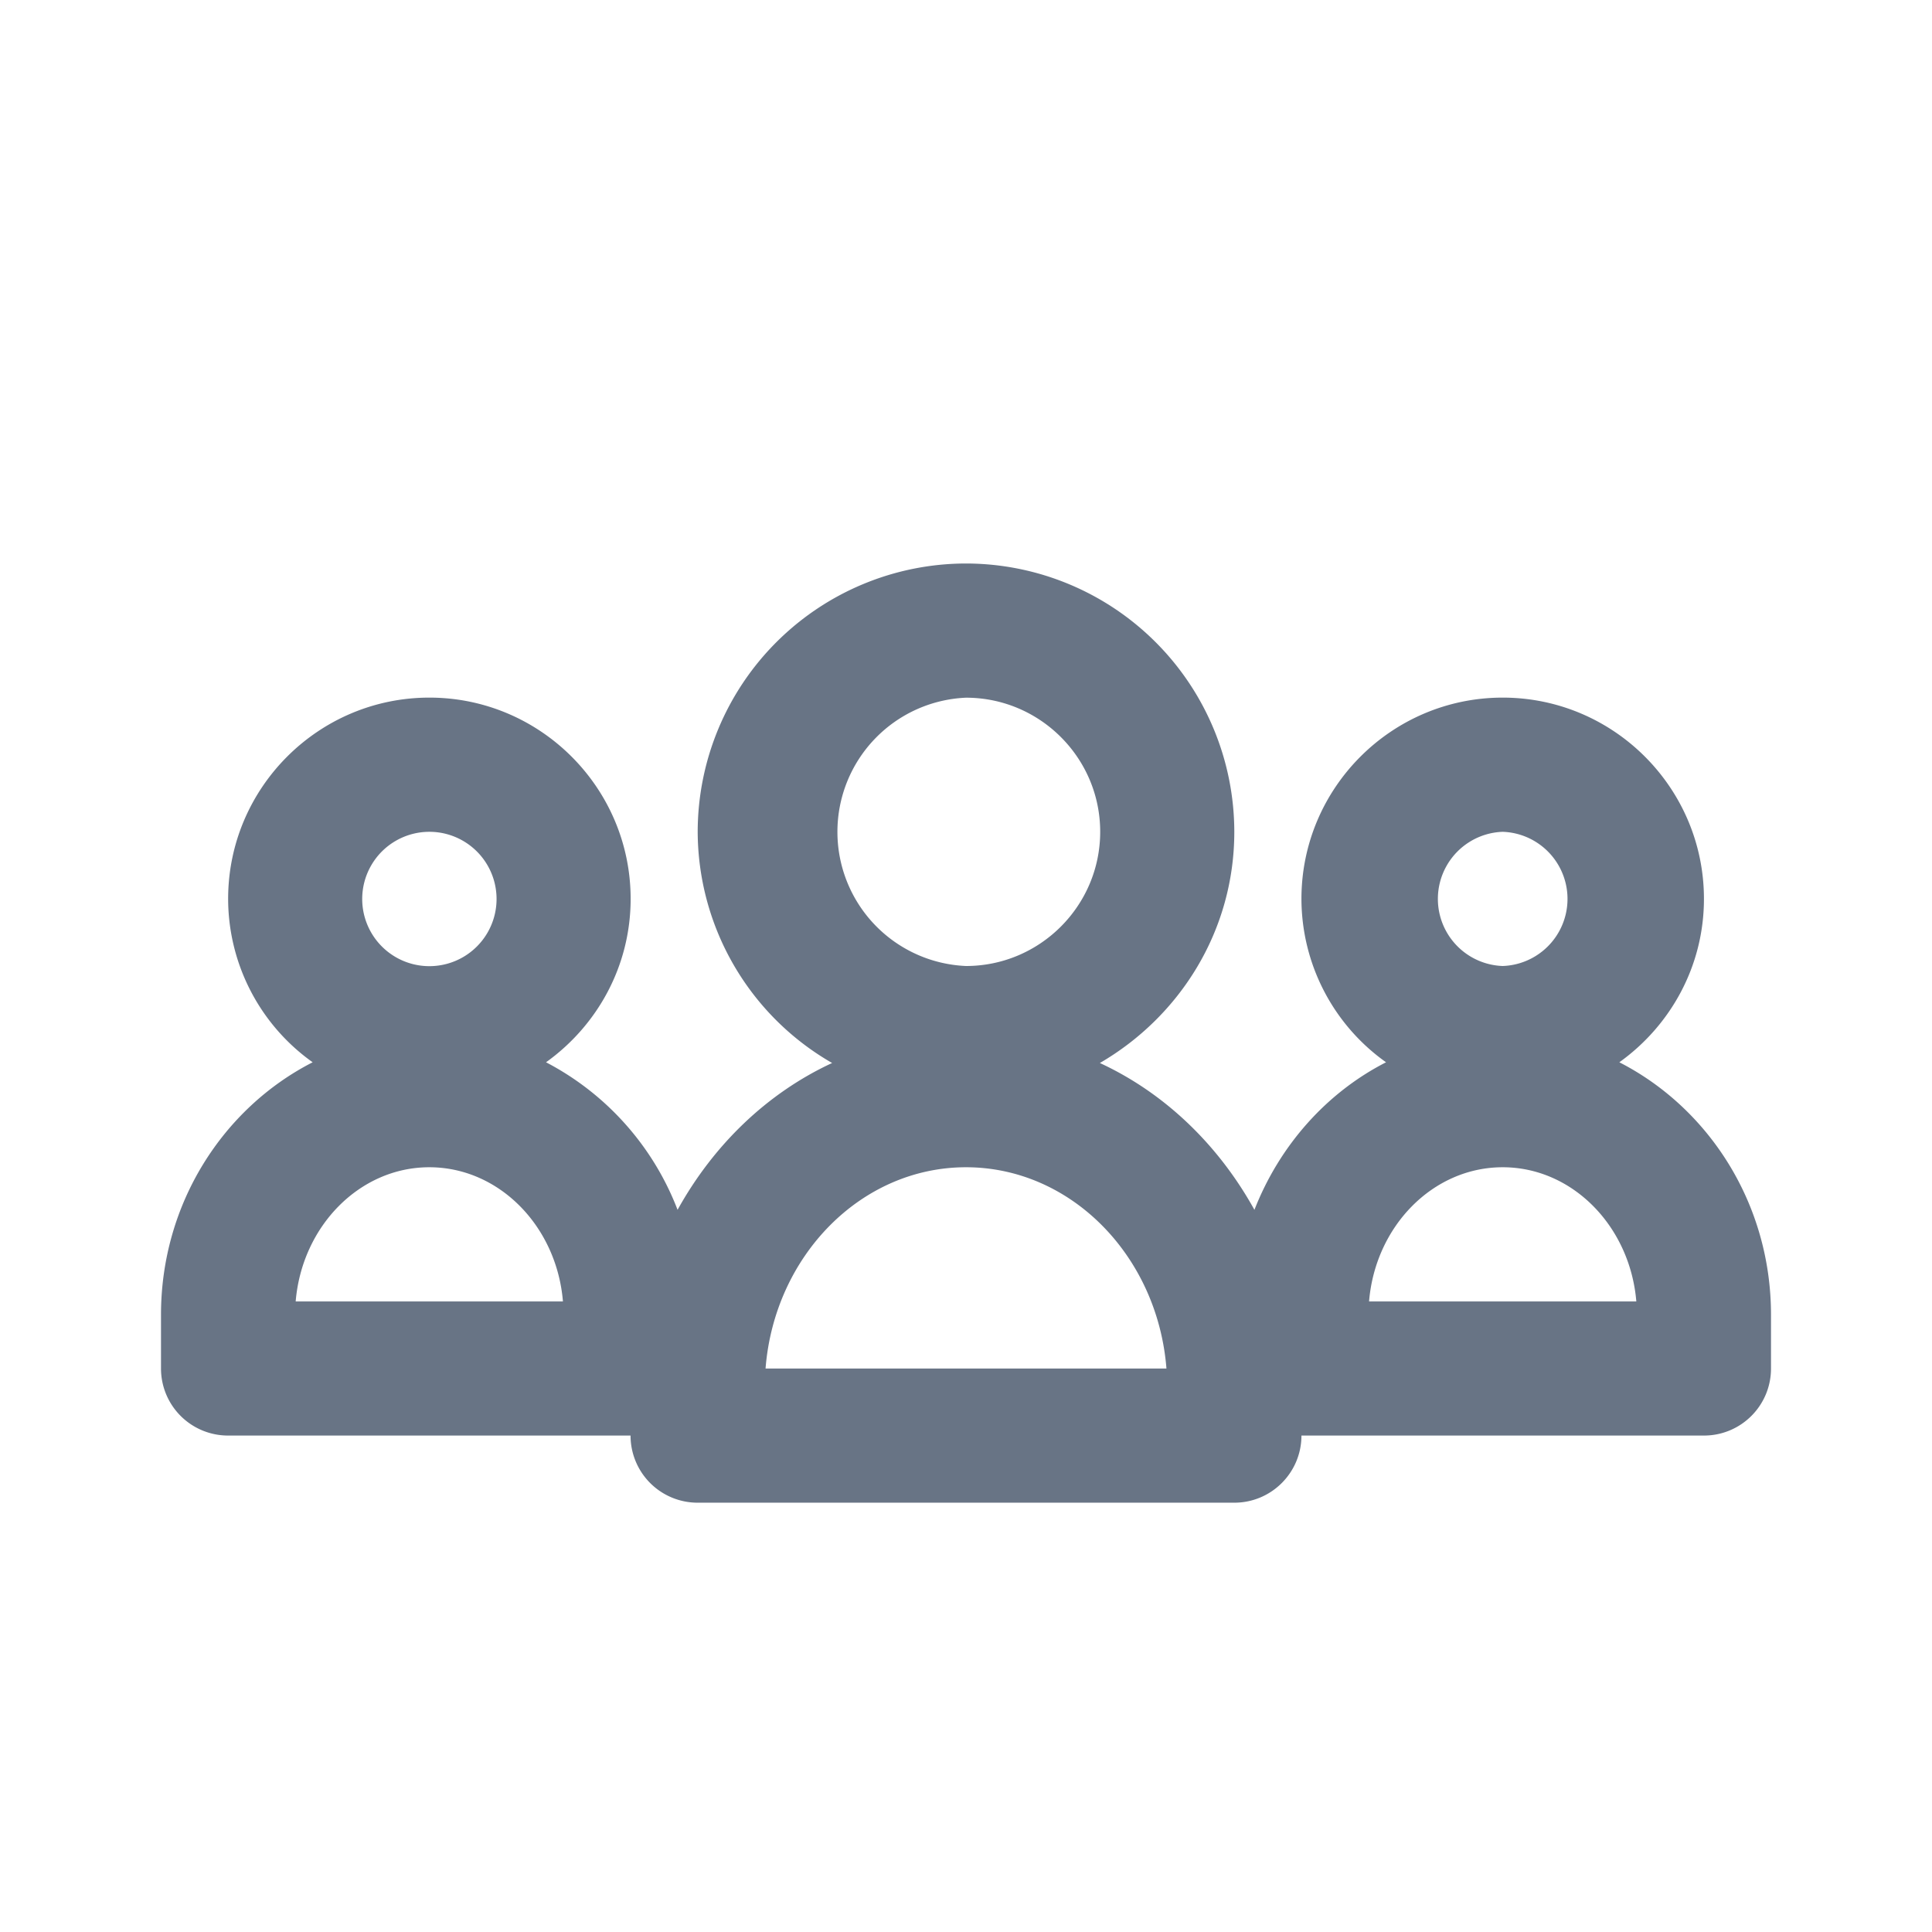 <svg xmlns="http://www.w3.org/2000/svg" fill="none" viewBox="0 0 24 24"><path fill="#687485" fill-rule="evenodd" d="M22 16.333V17c0 .46-.372.833-.833.833h-5c0 .46-.373.834-.834.834H8.667a.833.833 0 0 1-.834-.834h-5A.833.833 0 0 1 2 17v-.667c0-1.382.773-2.569 1.884-3.137a2.494 2.494 0 0 1-1.05-2.03c0-1.378 1.121-2.5 2.5-2.5 1.378 0 2.5 1.122 2.5 2.5 0 .838-.417 1.576-1.051 2.03a3.468 3.468 0 0 1 1.634 1.833c.444-.802 1.108-1.448 1.92-1.824a3.324 3.324 0 0 1-1.67-2.872A3.337 3.337 0 0 1 12 7a3.337 3.337 0 0 1 3.333 3.333c0 1.23-.676 2.294-1.67 2.872.812.376 1.476 1.022 1.92 1.824.313-.8.895-1.455 1.635-1.833a2.494 2.494 0 0 1-1.051-2.03c0-1.378 1.121-2.5 2.5-2.5 1.378 0 2.5 1.122 2.5 2.5 0 .838-.417 1.576-1.051 2.03 1.11.568 1.884 1.755 1.884 3.137Zm-16.667-6a.834.834 0 1 0 .002 1.669.834.834 0 0 0-.002-1.669Zm0 4.167c-.867 0-1.582.734-1.66 1.667h3.32c-.077-.933-.792-1.667-1.66-1.667ZM12 8.667A1.668 1.668 0 0 0 12 12c.918 0 1.667-.748 1.667-1.667S12.918 8.667 12 8.667Zm0 5.833c-1.305 0-2.38 1.102-2.49 2.5h4.98c-.11-1.398-1.185-2.5-2.49-2.5Zm6.667-4.167a.834.834 0 0 0 0 1.667.834.834 0 0 0 0-1.667Zm0 4.167c-.868 0-1.583.734-1.66 1.667h3.32c-.078-.933-.793-1.667-1.66-1.667Z" clip-rule="evenodd"/></svg>